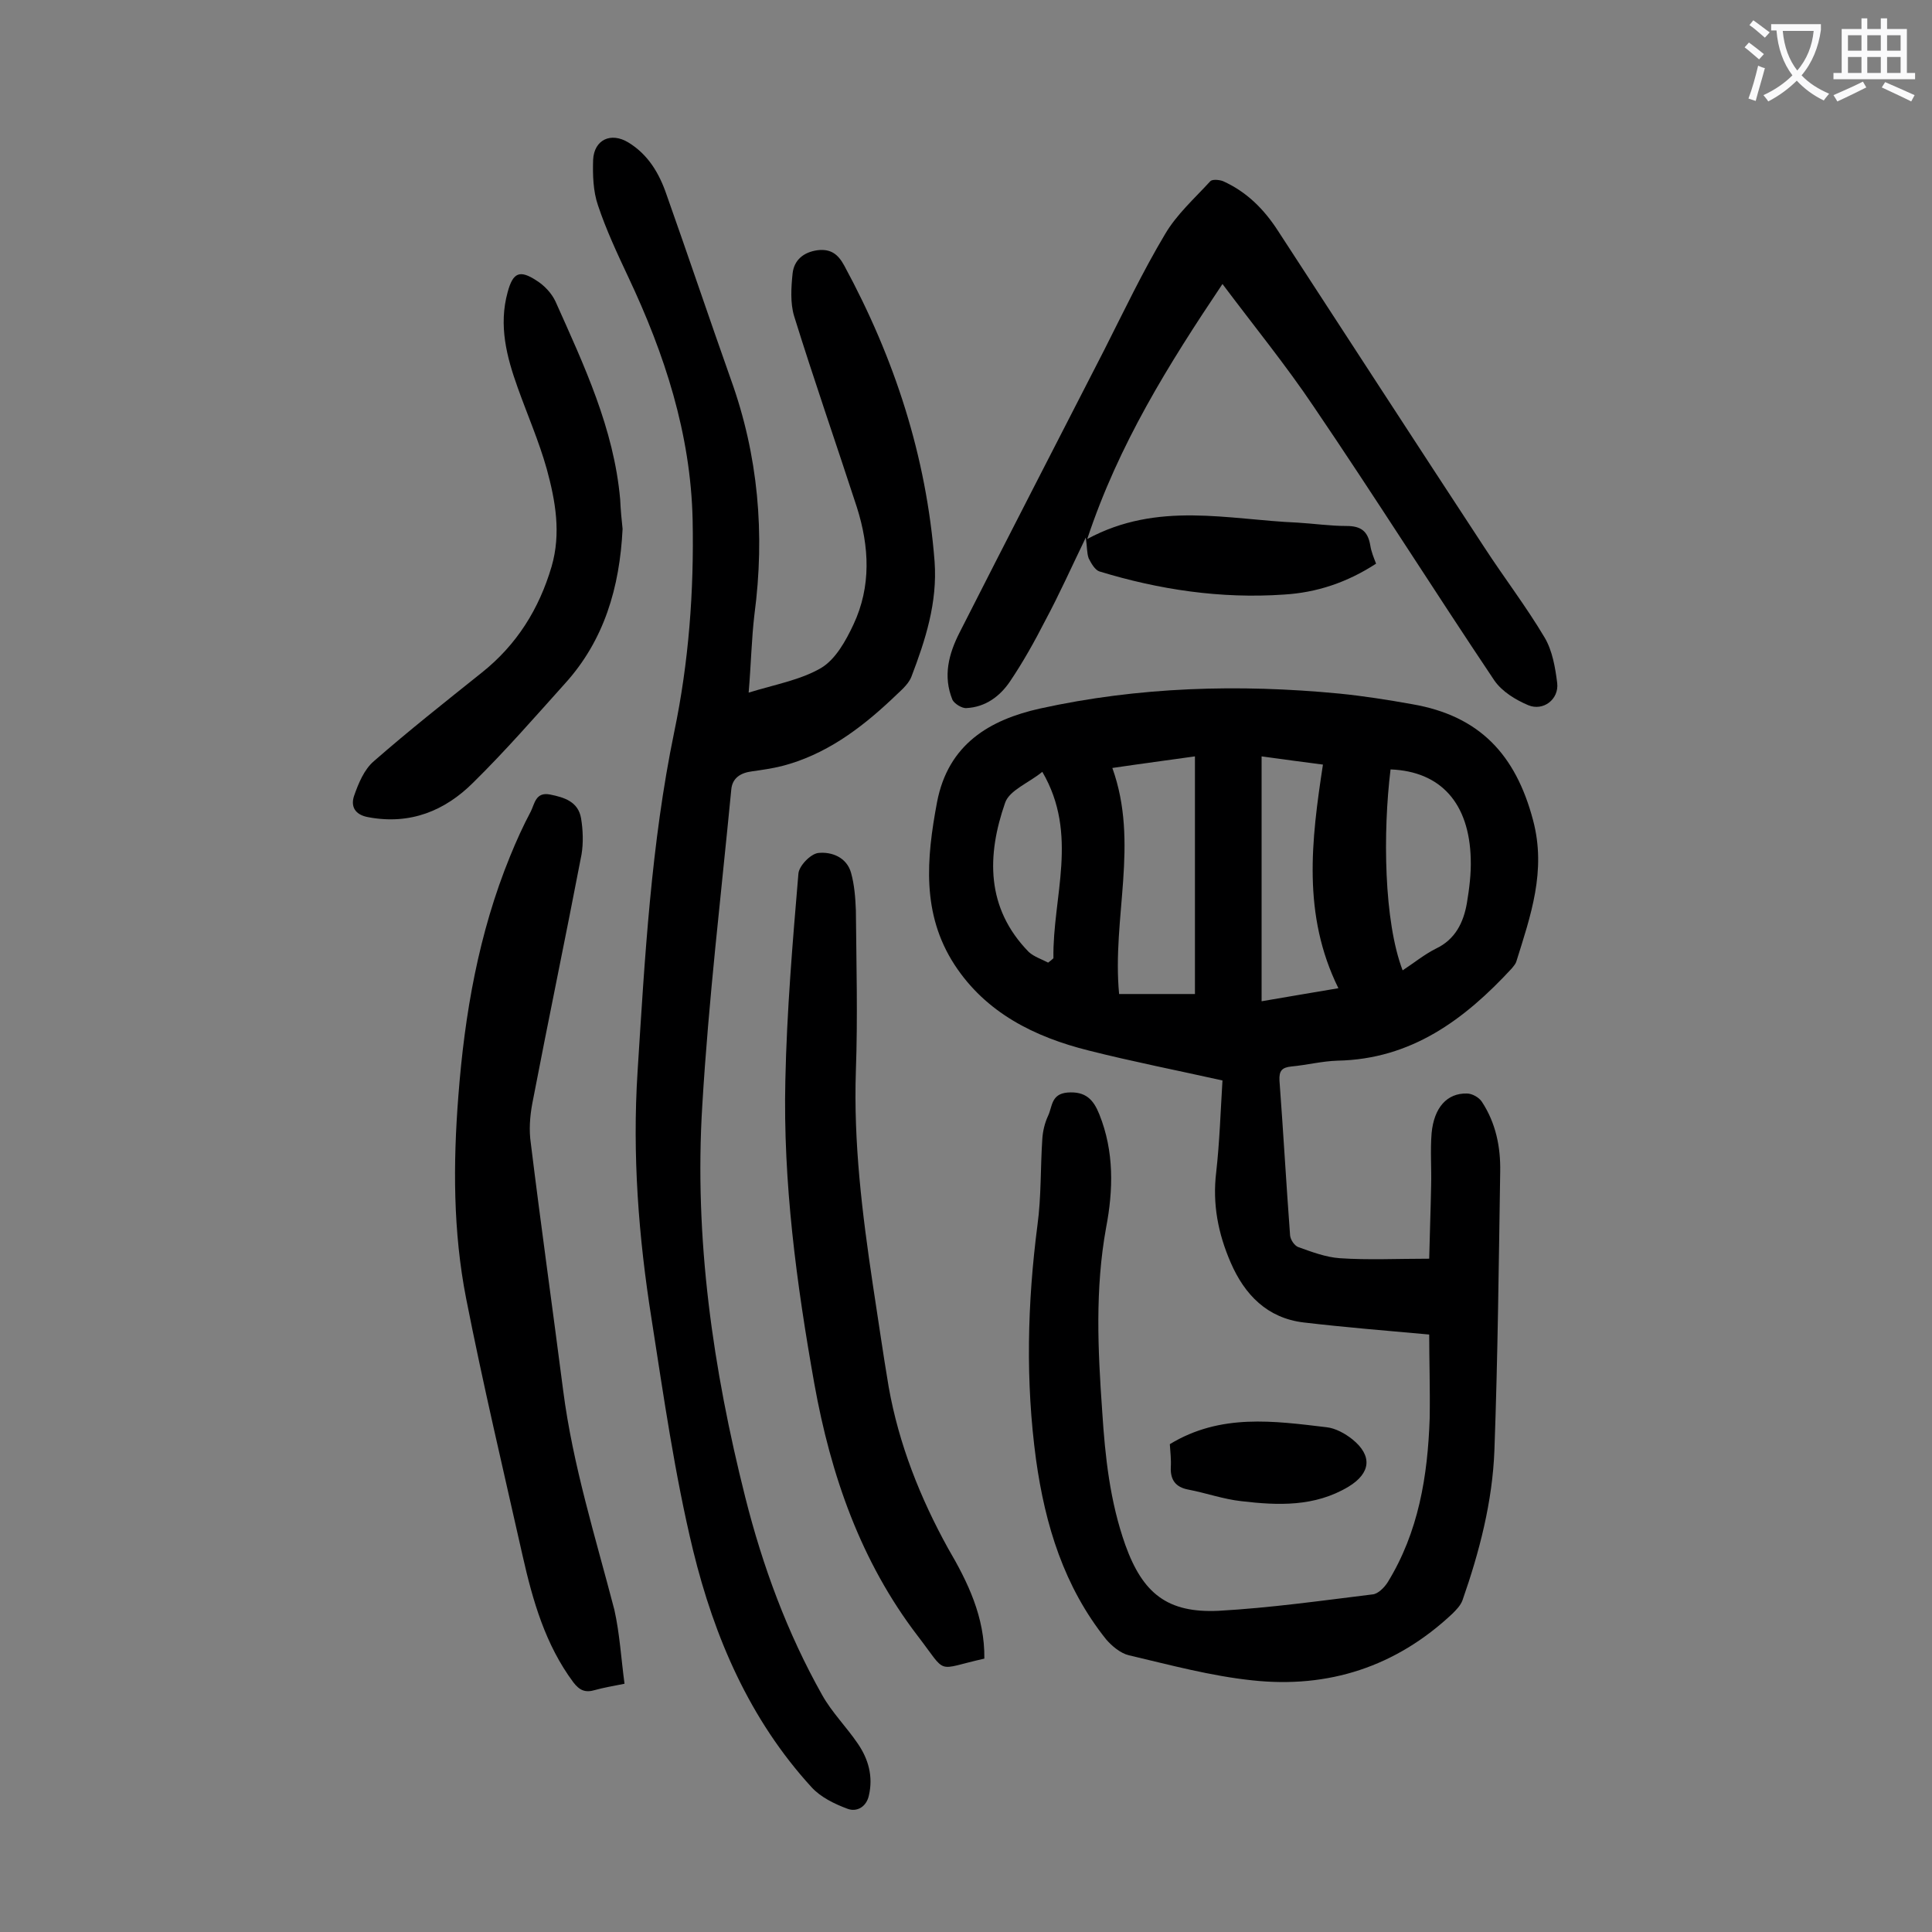 <svg enable-background="new 0 0 400 400" viewBox="0 0 400 400" xmlns="http://www.w3.org/2000/svg"><rect x="0" y="0" width="400" height="400" fill="#808080" stroke="none"/><g fill="#000001"><path d="m295.9 276.3c-8.9-.8-17.5-1.5-26-2.5-7.5-.9-12.2-5.7-15.1-12.4-2.6-6-3.8-12.1-3-18.7.7-6.2.9-12.5 1.3-19-9.4-2.1-18.6-3.9-27.7-6.2-11.2-2.8-21.3-7.8-27.8-17.8-6.8-10.5-5.8-21.9-3.6-33.6 2.3-12.1 11-17.1 21.3-19.4 20.4-4.5 41.2-5.1 62-3.1 5 .5 10.1 1.3 15.1 2.2 13.9 2.4 21.4 10.4 25 24 2.8 10.5-.5 19.8-3.5 29.4-.2.5-.6.9-.9 1.3-9.8 10.6-20.8 18.8-36.1 19.1-3.2.1-6.3.9-9.5 1.2-2 .2-2.6.9-2.5 2.9.8 10.7 1.4 21.4 2.2 32.1.1.9.9 2.1 1.7 2.4 2.8 1 5.7 2.1 8.6 2.3 5.9.4 11.9.1 18.5.1.1-4.6.3-9.9.4-15.1.1-3.6-.2-7.3.1-10.9.5-5.3 3.2-8.3 7.3-8.2 1.1 0 2.5.8 3.1 1.7 2.9 4.4 3.9 9.4 3.8 14.5-.3 19.2-.5 38.5-1.2 57.7-.4 10.6-3.1 21-6.6 31-.4 1.1-1.3 2-2.1 2.8-11.7 11-25.7 15.5-41.4 13.8-8.6-.9-17.1-3.2-25.6-5.2-1.7-.4-3.5-1.9-4.7-3.3-8.7-10.9-12.6-23.6-14.5-37.2-2.2-16.2-1.8-32.4.3-48.6.8-5.9.6-11.9 1-17.8.1-1.6.5-3.3 1.2-4.8.9-1.9.6-4.5 4-4.8 3.8-.3 5.4 1.5 6.6 4.5 3.1 7.7 2.9 15.7 1.4 23.5-2.3 12.7-1.7 25.3-.8 38 .6 9.4 1.6 18.7 4.8 27.7 3.6 10 8.7 14.1 19.3 13.6 10.7-.6 21.3-2.1 31.9-3.4 1.1-.1 2.4-1.4 3.1-2.5 6.4-10.4 8.3-22 8.7-34 .1-6-.1-12-.1-17.3zm-65.6-117.3c5.6 15.6-.1 31 1.4 46.8h15.7c0-16.3 0-32.6 0-49.2-5.7.8-11 1.5-17.1 2.4zm30.9-2.4v50.7c5.3-.9 10.5-1.8 15.9-2.7-7.5-15.2-5.6-30.6-3.2-46.3-4.5-.6-8.5-1.1-12.7-1.7zm26.7 2.7c-1.6 13-1.4 31.4 2.5 41.6 2.3-1.5 4.5-3.3 6.9-4.5 4-1.9 5.7-5.4 6.4-9.4.5-3 .9-6.1.8-9.2-.3-11.5-6.2-18.1-16.6-18.5zm-70.9 40c.4-.3.8-.6 1.1-.9-.2-12.7 5.3-25.6-2.3-38.6-2.8 2.3-6.8 3.8-7.7 6.4-3.8 10.9-4 21.8 4.9 30.9 1.1 1 2.7 1.5 4 2.2z"/><path d="m155 143.4c5.5-1.7 10.7-2.6 15-5.1 3-1.8 5.1-5.6 6.7-9 3.7-7.9 3.3-16.1.7-24.3-4.3-13.2-8.9-26.4-13-39.6-.8-2.7-.6-5.9-.3-8.8.3-2.7 2.2-4.4 5.2-4.8 2.7-.3 4.2.8 5.5 3.2 10.4 19.2 17 39.4 18.7 61.3.6 8.5-1.9 16.2-4.8 23.8-.7 1.8-2.6 3.2-4.1 4.7-6.6 6.2-13.8 11.5-22.7 13.8-2 .5-4.1.8-6.2 1.1-2.4.3-4.1 1.4-4.3 3.8-2.1 21.8-4.7 43.5-6 65.4-1.7 27.5 2.2 54.5 8.9 81.1 3.6 14.3 8.7 28.1 15.9 40.9 2 3.6 5.1 6.7 7.4 10.1 2.2 3.2 3.2 6.8 2.3 10.7-.5 2.4-2.5 3.5-4.4 2.8-2.7-1-5.6-2.4-7.5-4.5-12.8-14-20.1-31-24.5-49-3.8-15.7-6.1-31.9-8.6-47.9-2.7-17-4-34-2.9-51.2 1.5-23.6 2.8-47.2 7.6-70.4 3-14.4 4.1-29.1 3.8-43.9-.4-17.8-5.8-34.3-13.3-50.2-2.3-4.9-4.6-9.8-6.3-14.9-1-2.9-1.1-6.3-1-9.4.2-4.2 3.7-5.8 7.3-3.6 4.1 2.5 6.4 6.4 7.9 10.8 4.5 12.7 8.8 25.5 13.3 38.2 5.7 15.8 7.1 32 4.9 48.7-.6 5-.7 10.3-1.2 16.2z"/><path d="m253.1 58.8c-11.2 16.7-21.5 33.2-28 52.8 14.6-7.9 29.2-4 43.5-3.4 3.4.2 6.8.7 10.2.7 3 0 4.4 1.1 4.9 4 .2 1.3.7 2.5 1.2 3.8-6 3.9-12.3 6-19.1 6.4-13 .9-25.8-1-38.2-4.8-.9-.3-1.7-1.7-2.2-2.7-.4-1.1-.3-2.3-.6-4.3-3 6.2-5.5 11.8-8.4 17.2-2.2 4.3-4.6 8.6-7.3 12.6-2.1 3.1-5.1 5.3-9 5.5-.9.1-2.5-.9-2.9-1.7-2-4.9-.8-9.5 1.5-14 9.9-19.5 19.9-38.9 29.9-58.4 4.1-8.1 8-16.3 12.6-24 2.4-4.1 6.1-7.4 9.4-11 .4-.4 1.8-.3 2.6 0 4.9 2.2 8.5 5.8 11.4 10.3 14.2 21.8 28.4 43.7 42.7 65.5 4.1 6.3 8.7 12.3 12.5 18.7 1.6 2.7 2.2 6.2 2.6 9.4.4 3.4-2.9 5.9-6 4.6-2.6-1.1-5.4-2.8-7-5.1-12.6-18.8-24.7-38-37.4-56.7-5.7-8.5-12.3-16.6-18.9-25.4z"/><path d="m129.3 348.6c-2.5.5-4.3.8-6.1 1.3-2 .6-3.2.1-4.5-1.6-5.8-7.8-8.4-16.9-10.5-26.2-4-17.8-8.2-35.5-11.7-53.3-2.7-13.8-2.7-27.9-1.6-41.9 1.3-17 4.2-33.7 10.7-49.6 1.3-3.2 2.7-6.3 4.3-9.3.8-1.6 1-4.1 4-3.5s5.8 1.5 6.4 4.9c.4 2.4.5 5.1.1 7.5-3.3 17.2-6.9 34.4-10.2 51.6-.5 2.7-.7 5.5-.3 8.2 2.1 17.1 4.5 34.1 6.7 51.2 2 15.5 6.7 30.4 10.6 45.4 1.1 4.9 1.4 10.1 2.1 15.3z"/><path d="m203.8 343.4c-10.3 2.3-7.5 3.5-13.8-4.7-11.8-15.4-18-33.3-21.4-52.2-3.7-20.8-6.5-41.7-6-62.9.3-14.2 1.5-28.5 2.7-42.7.1-1.6 2.5-4.1 4.1-4.3 2.8-.3 5.9.9 6.8 4.1.7 2.5.9 5.2 1 7.8.1 11.1.4 22.1 0 33.2-.5 14.9 1.3 29.5 3.5 44.2 1.1 7.1 2.1 14.2 3.3 21.3 2.1 11.8 6.5 22.9 12.3 33.4 4.1 7 7.6 14.2 7.5 22.8z"/><path d="m128.9 109.5c-.6 12.1-3.8 23.1-12 32.1-6.2 6.9-12.3 13.9-18.9 20.4-5.9 5.9-13.1 8.8-21.7 7.2-2.9-.5-3.7-2.3-3-4.4.9-2.6 2.1-5.5 4.1-7.2 7.2-6.3 14.8-12.3 22.3-18.3 7.3-5.8 11.9-13.2 14.5-22 2-6.9.8-13.6-1-20.2-1.6-5.7-4-11.2-6-16.8-2.3-6.4-4-12.9-2.1-19.8 1.1-4.1 2.5-4.7 6-2.4 1.6 1 3.1 2.6 3.9 4.3 5.9 13.2 12.1 26.3 13.4 41 .1 2.2.3 4.3.5 6.1z"/><path d="m242.2 299c10.5-6.4 21.6-4.8 32.5-3.5 1.8.2 3.8 1.3 5.3 2.5 4.2 3.4 3.8 7-.8 9.8-7 4.2-14.6 3.9-22.2 3-3.7-.4-7.3-1.7-11-2.4-2.6-.5-3.7-2-3.6-4.6.1-1.6-.1-3.2-.2-4.8z"/></g><path d="m362.1 8.8c1.1.8 2.1 1.6 3.1 2.4l-1 1.1c-1.3-1.1-2.3-2-3-2.5zm1.9 4.8c.5.2.9.4 1.4.5-.6 2.3-1.3 4.5-1.9 6.8l-1.5-.5c.8-2.1 1.4-4.3 2-6.8zm-1-9.4c1.3.9 2.4 1.8 3.4 2.5l-1 1.1c-1.4-1.2-2.4-2.1-3.2-2.6zm3.7 2.2v-1.4h10.3v1.2c-.5 3.6-1.8 6.8-4 9.4 1.5 1.6 3.4 2.8 5.7 3.8-.3.4-.7.8-1.1 1.4-2.3-1.1-4.1-2.5-5.6-4.1-1.6 1.6-3.6 3.1-5.9 4.3-.3-.5-.7-.9-1-1.3 2.4-1.1 4.4-2.5 6-4.1-1.9-2.5-3-5.6-3.3-9.3h-1.1zm8.8 0h-6.4c.3 3.3 1.3 6 3 8.2 2-2.3 3.1-5.1 3.4-8.2z" fill="#fafafb"/><path d="m385.3 3.8h1.3v2.2h2.8v-2.2h1.3v2.2h4.1v9.1h1.7v1.3h-16.9v-1.3h1.7v-9.1h4.1v-2.2zm.4 13.1.7 1.2c-1.8.9-3.8 1.9-6 2.9-.2-.4-.5-.8-.8-1.3 2.3-1 4.3-1.9 6.1-2.8zm-3.1-6.4h2.8v-3.2h-2.8zm0 4.6h2.8v-3.3h-2.8zm4-4.6h2.8v-3.2h-2.8zm0 4.6h2.8v-3.3h-2.8zm3.7 1.9c2.1.9 4.1 1.8 6.1 2.7l-.7 1.3c-2.2-1.1-4.2-2-6.1-2.9zm3.2-9.7h-2.8v3.2h2.8zm-2.8 7.8h2.8v-3.3h-2.8z" fill="#fafafb"/></svg>